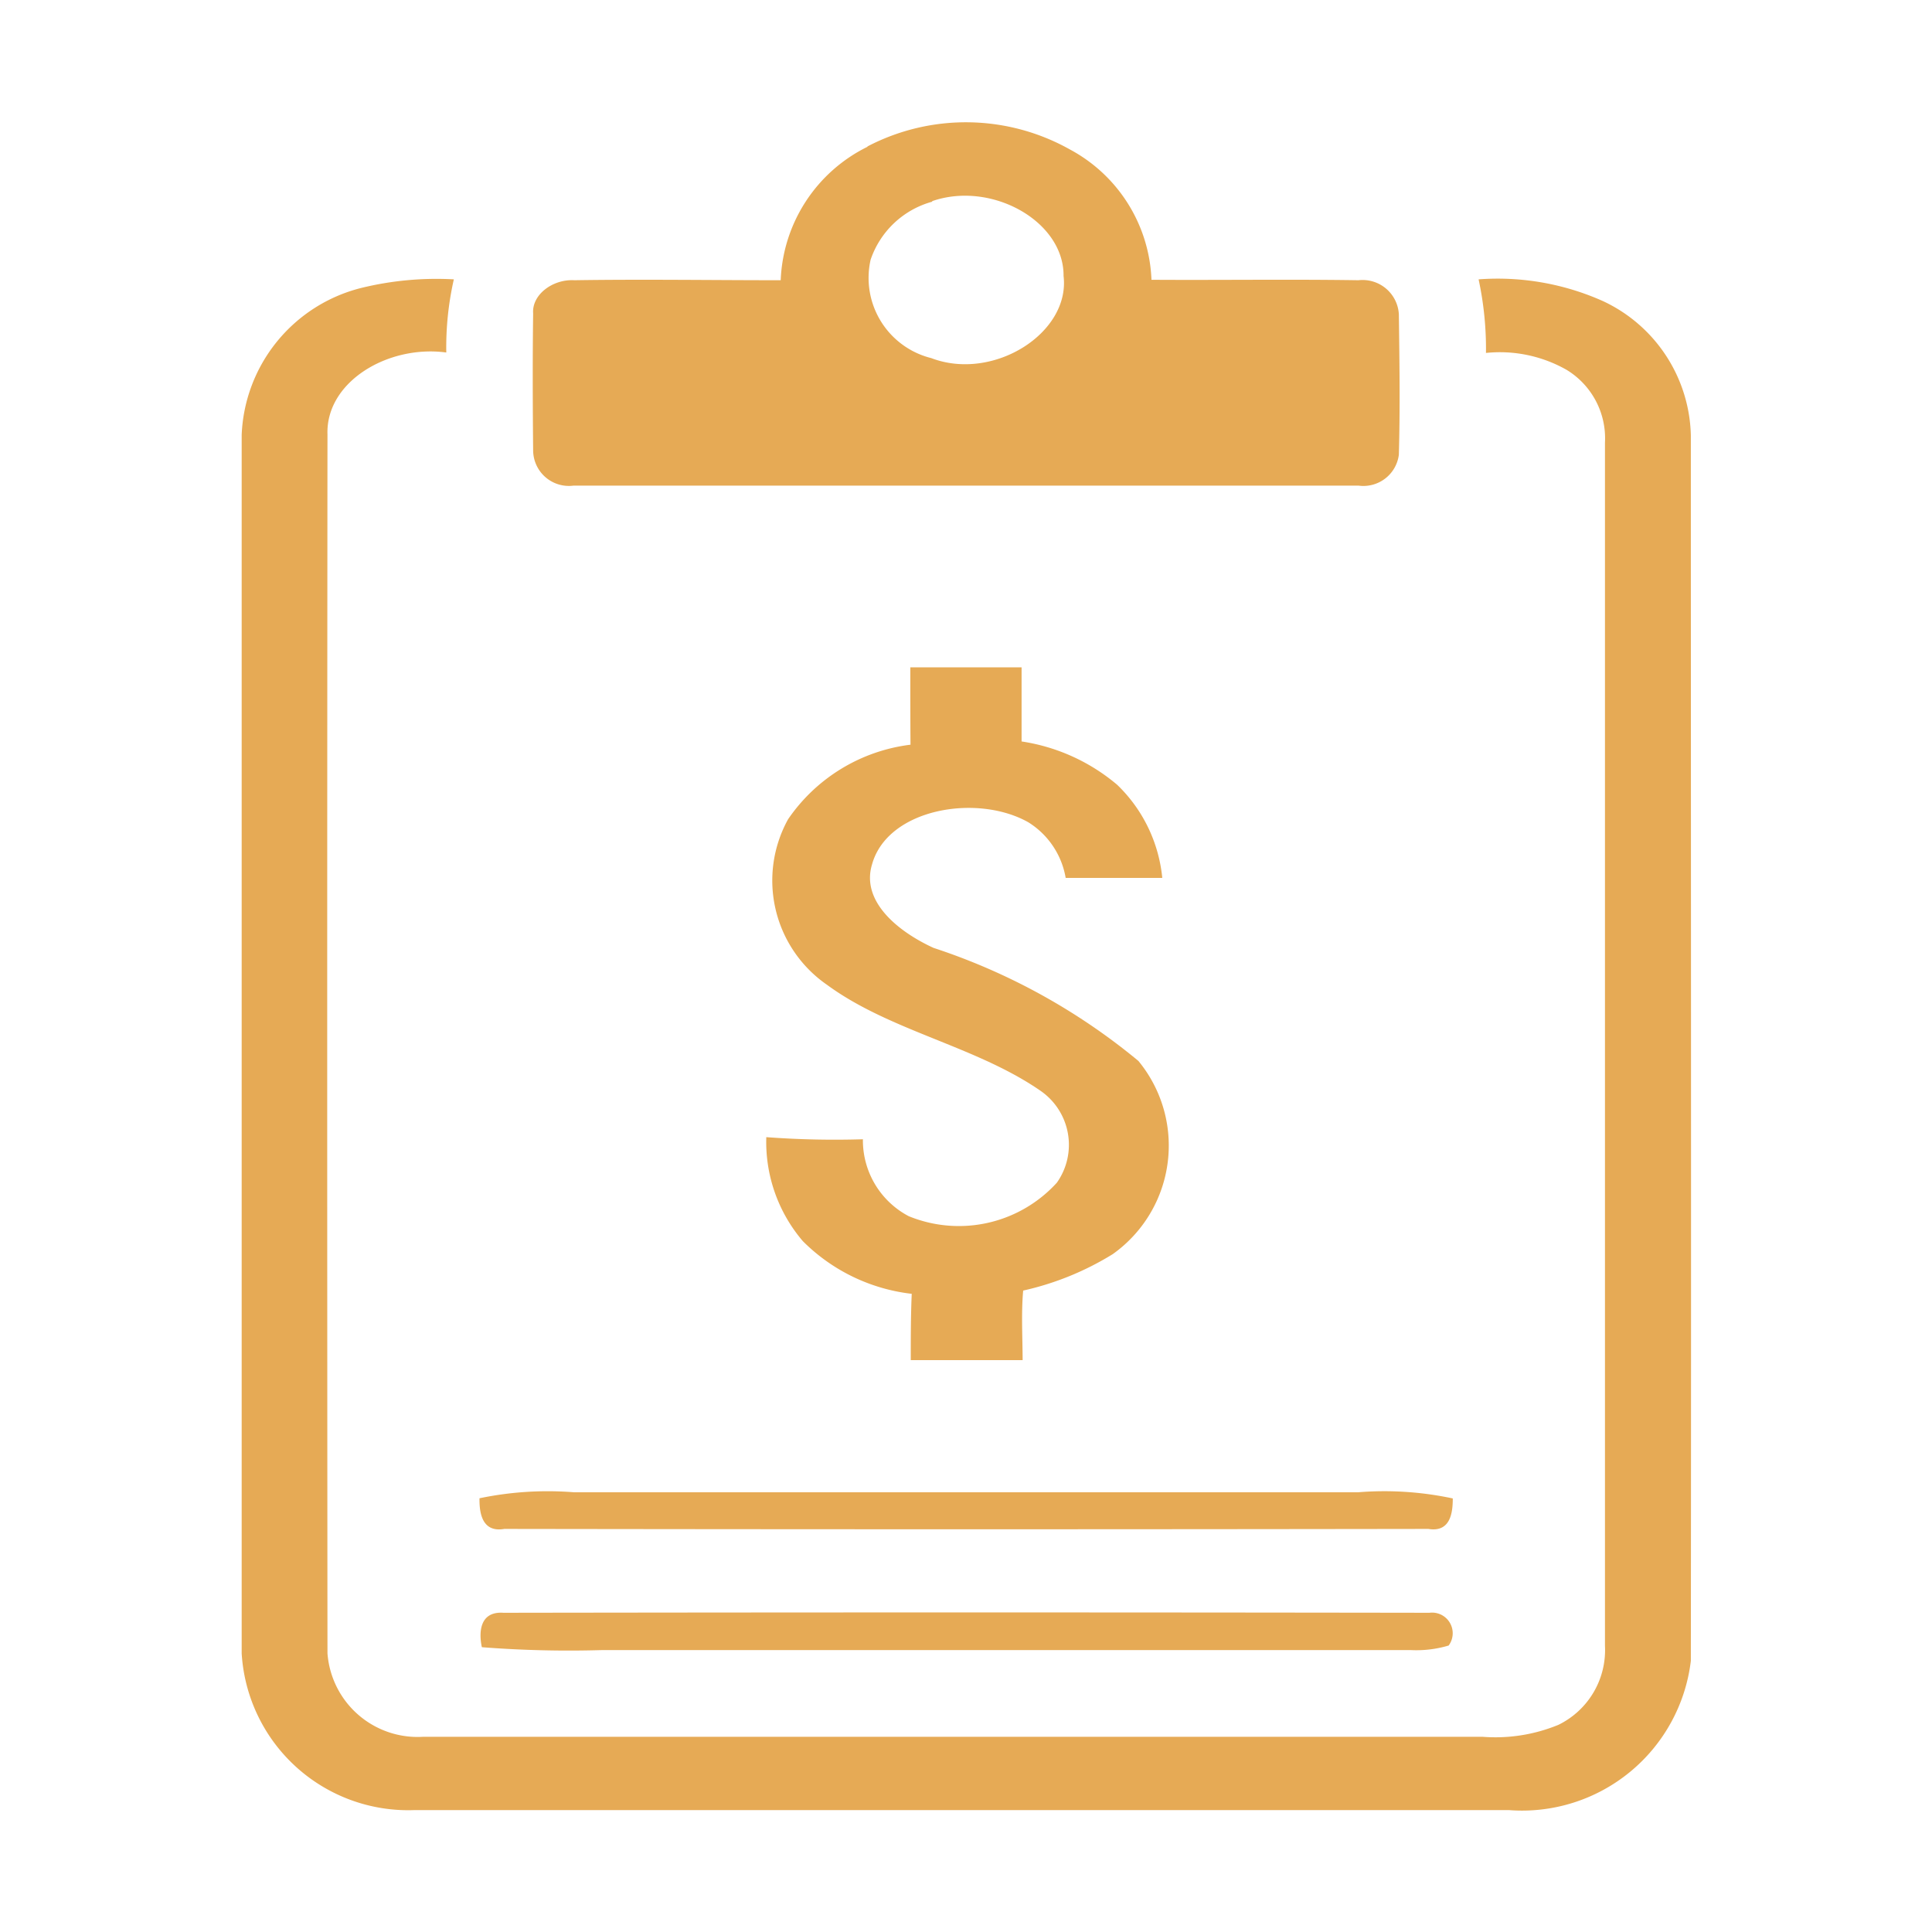 <svg xmlns="http://www.w3.org/2000/svg" width="22" height="22" viewBox="0 0 22 22">
  <g id="Group_18871" data-name="Group 18871" transform="translate(-12027 -5047)">
    <rect id="Rectangle_4625" data-name="Rectangle 4625" width="22" height="22" transform="translate(12027 5047)" fill="#fff" opacity="0"/>
    <g id="_231f20ff" data-name="#231f20ff" transform="translate(11743.198 4914.667)">
      <path id="Path_13272" data-name="Path 13272" d="M323.114,134a2.421,2.421,0,0,1,2.308.037,1.76,1.76,0,0,1,.925,1.482c.785.005,1.572-.007,2.357.005a.414.414,0,0,1,.46.387c.007.533.015,1.065,0,1.6a.407.407,0,0,1-.458.352q-4.47,0-8.941,0a.407.407,0,0,1-.459-.4c-.005-.52-.007-1.041,0-1.561-.016-.214.224-.392.468-.378.784-.012,1.567,0,2.351,0a1.77,1.77,0,0,1,.987-1.519m.737.625a1.028,1.028,0,0,0-.7.66.941.941,0,0,0,.691,1.121c.705.269,1.584-.285,1.506-.936C325.351,134.849,324.522,134.391,323.851,134.623Z" transform="translate(-29.433)" fill="#e6aa55"/>
      <path id="Path_13273" data-name="Path 13273" d="M287.907,154.505a3.6,3.6,0,0,1,1.063-.1,3.493,3.493,0,0,0-.086.833c-.664-.09-1.373.334-1.353.932q-.006,6.941,0,13.88a1.029,1.029,0,0,0,1.091.951q6.03,0,12.06,0a1.886,1.886,0,0,0,.866-.136.947.947,0,0,0,.53-.9v-13.7a.912.912,0,0,0-.436-.829,1.538,1.538,0,0,0-.919-.193,3.757,3.757,0,0,0-.084-.838,2.939,2.939,0,0,1,1.417.248,1.732,1.732,0,0,1,1,1.53c0,4.651.005,9.3,0,13.953a1.936,1.936,0,0,1-2.07,1.7q-6.233,0-12.468,0a1.9,1.9,0,0,1-1.964-1.785q0-6.936,0-13.873A1.8,1.8,0,0,1,287.907,154.505Z" transform="translate(0 -18.891)" fill="#e6aa55"/>
      <path id="Path_13274" data-name="Path 13274" d="M347.1,205.761c.423,0,.844,0,1.267,0,0,.282,0,.563,0,.844a2.189,2.189,0,0,1,1.089.494,1.7,1.7,0,0,1,.513,1.06c-.368,0-.736,0-1.1,0a.929.929,0,0,0-.426-.634c-.584-.329-1.6-.156-1.778.477-.132.426.3.771.7.954a7.147,7.147,0,0,1,2.332,1.287,1.516,1.516,0,0,1-.292,2.2,3.307,3.307,0,0,1-1.02.415c-.023.264-.007.527-.006.792-.425,0-.849,0-1.274,0,0-.252,0-.5.011-.755a2.089,2.089,0,0,1-1.24-.6,1.737,1.737,0,0,1-.416-1.184,10.466,10.466,0,0,0,1.1.024.976.976,0,0,0,.522.876,1.508,1.508,0,0,0,1.687-.382.747.747,0,0,0-.188-1.047c-.735-.508-1.713-.679-2.43-1.206a1.443,1.443,0,0,1-.443-1.885,1.982,1.982,0,0,1,1.394-.849C347.1,206.349,347.1,206.055,347.1,205.761Z" transform="translate(-52.932 -65.829)" fill="#e6aa55"/>
      <path id="Path_13275" data-name="Path 13275" d="M313.329,314.806a3.8,3.8,0,0,1,1.079-.068h8.923a3.722,3.722,0,0,1,1.081.07c0,.153-.022.39-.278.347q-5.262.008-10.522,0C313.353,315.2,313.327,314.963,313.329,314.806Z" transform="translate(-24.067 -165.412)" fill="#e6aa55"/>
      <path id="Path_13276" data-name="Path 13276" d="M313.454,331.064c-.036-.166-.027-.411.246-.392q5.271-.008,10.544,0a.235.235,0,0,1,.219.373,1.289,1.289,0,0,1-.427.052q-4.61,0-9.221,0A12.81,12.81,0,0,1,313.454,331.064Z" transform="translate(-24.165 -179.974)" fill="#e6aa55"/>
    </g>
  </g>
</svg>
